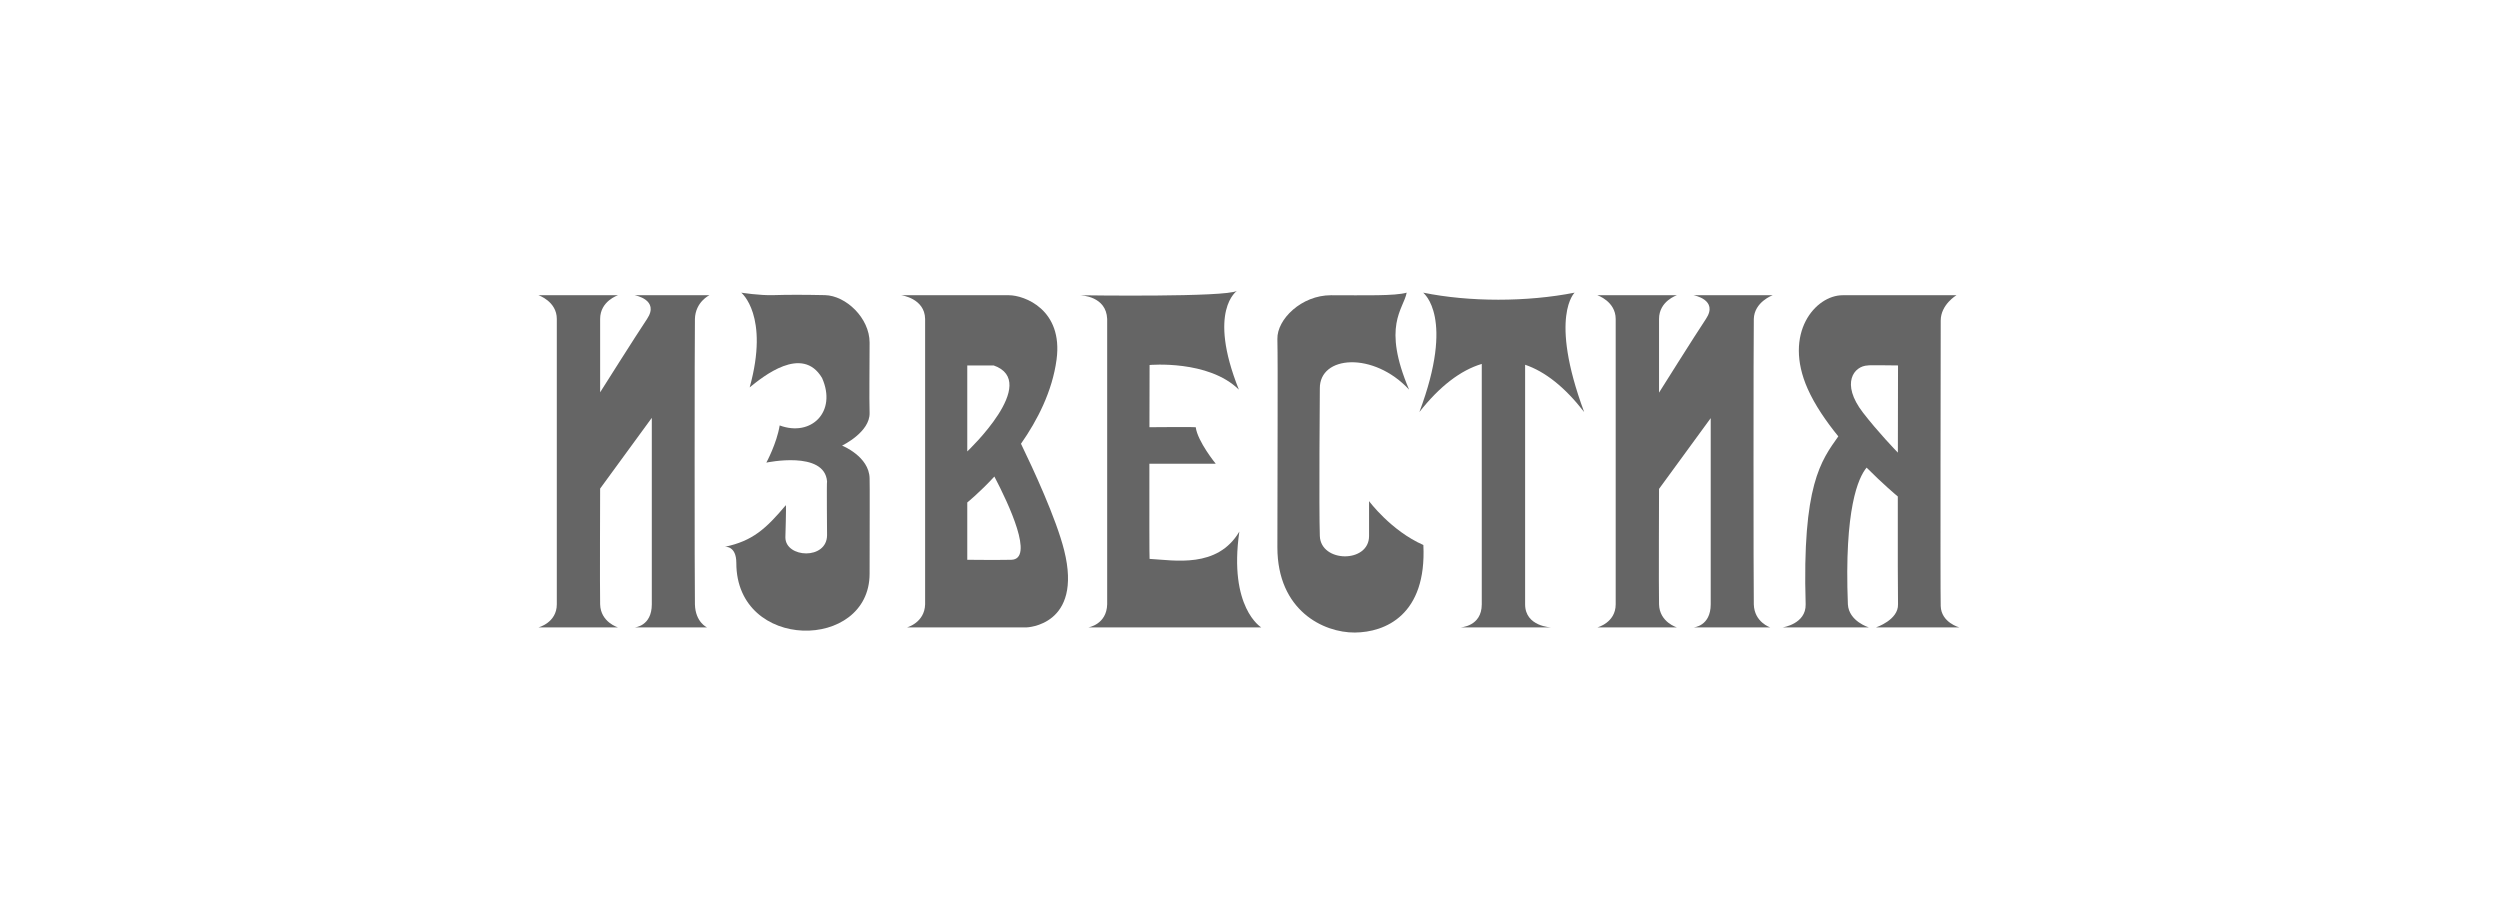 <?xml version="1.0" encoding="UTF-8"?>
<svg width="130px" height="48px" viewBox="0 0 130 48" version="1.1" xmlns="http://www.w3.org/2000/svg" xmlns:xlink="http://www.w3.org/1999/xlink">
    <!-- Generator: Sketch 42 (36781) - http://www.bohemiancoding.com/sketch -->
    <title>Group</title>
    <desc>Created with Sketch.</desc>
    <defs></defs>
    <g id="site" stroke="none" stroke-width="1" fill="none" fill-rule="evenodd">
        <g id="01-main" transform="translate(-505, -2093)">
            <g id="smi" transform="translate(221, 1808)">
                <g id="Group-10">
                    <g id="Group" transform="translate(284, 285)">
                        <rect id="Rectangle-7-Copy-3" fill="#FFFFFF" x="0" y="0" width="130" height="48"></rect>
                        <g id="Page-1" transform="translate(28, 15)" fill="#656565">
                            <path d="M64.177,0.352 C64.177,0.352 63.223,0.7 63.198,1.585 C63.179,2.27 63.178,15.645 63.198,16.425 C63.223,17.357 64.053,17.625 64.053,17.625 L60.066,17.625 C60.066,17.625 60.955,17.57 60.957,16.425 C60.959,15.609 60.957,6.743 60.957,6.743 L58.27,10.422 C58.27,10.422 58.251,15.703 58.27,16.425 C58.295,17.357 59.199,17.625 59.199,17.625 L55.063,17.625 C55.063,17.625 56.016,17.38 56.016,16.425 C56.016,15.577 56.019,2.806 56.016,1.585 C56.014,0.671 55.063,0.352 55.063,0.352 L59.199,0.352 C59.199,0.352 58.27,0.654 58.27,1.585 L58.27,5.416 C58.27,5.416 60.126,2.458 60.709,1.585 C61.378,0.584 60.066,0.352 60.066,0.352 L64.177,0.352" id="Fill-1"></path>
                            <path d="M45.148,0.218 C44.975,1.1 43.857,1.931 45.272,5.26 C43.439,3.281 40.606,3.464 40.631,5.21 C40.631,5.233 40.581,11.45 40.631,12.871 C40.681,14.268 43.191,14.295 43.191,12.875 L43.191,11.058 C43.191,11.058 44.326,12.596 46.015,13.34 C46.193,16.98 44.033,17.882 42.448,17.892 C40.826,17.902 38.424,16.753 38.424,13.457 C38.424,9.428 38.456,3.98 38.424,2.629 C38.399,1.605 39.675,0.352 41.21,0.352 C42.993,0.352 44.537,0.396 45.148,0.218" id="Fill-3"></path>
                            <path d="M28.595,17.625 L37.585,17.625 C37.585,17.625 35.876,16.6 36.446,12.642 C35.306,14.574 33.065,14.132 31.778,14.062 C31.765,14.074 31.765,11.609 31.768,9.114 L35.218,9.114 C35.218,9.114 34.277,7.961 34.178,7.216 C34.156,7.196 32.247,7.211 31.771,7.215 C31.774,5.422 31.778,3.98 31.778,3.98 C31.778,3.98 34.836,3.7 36.421,5.26 C34.762,1.116 36.341,0.125 36.316,0.125 C35.765,0.463 28.401,0.357 28.133,0.353 C28.242,0.355 29.526,0.403 29.573,1.585 L29.573,16.425 C29.548,17.473 28.595,17.625 28.595,17.625" id="Fill-5"></path>
                            <path d="M24.588,14.109 C23.891,14.125 22.298,14.109 22.298,14.109 L22.298,11.128 C22.298,11.128 22.919,10.631 23.708,9.78 C24.457,11.212 25.802,14.08 24.588,14.109 L24.588,14.109 Z M22.298,4.003 L23.672,4.003 C26.124,4.865 22.298,8.474 22.298,8.474 L22.298,4.003 Z M27.337,13.62 C26.923,11.96 25.713,9.357 25.091,8.075 C25.946,6.855 26.72,5.348 26.941,3.7 C27.291,1.09 25.257,0.352 24.465,0.352 L18.868,0.352 C18.868,0.352 20.089,0.512 20.106,1.585 C20.107,1.656 20.106,16.402 20.106,16.425 C20.081,17.381 19.165,17.625 19.165,17.625 L25.381,17.625 C25.381,17.625 28.316,17.541 27.337,13.62 L27.337,13.62 Z" id="Fill-8"></path>
                            <path d="M0,0.352 L4.136,0.352 C4.136,0.352 3.207,0.654 3.207,1.585 L3.207,5.4 C3.207,5.4 5.063,2.458 5.647,1.585 C6.315,0.584 5.003,0.352 5.003,0.352 L8.887,0.352 C8.887,0.352 8.16,0.7 8.136,1.585 C8.117,2.27 8.115,15.645 8.136,16.425 C8.16,17.357 8.764,17.625 8.764,17.625 L5.003,17.625 C5.003,17.625 5.892,17.57 5.894,16.425 C5.896,15.609 5.894,6.727 5.894,6.727 L3.207,10.406 C3.207,10.406 3.188,15.703 3.207,16.425 C3.232,17.357 4.136,17.625 4.136,17.625 L0,17.625 C0,17.625 0.954,17.38 0.954,16.425 C0.954,15.577 0.953,2.719 0.954,1.585 C0.954,0.671 0,0.352 0,0.352" id="Fill-10"></path>
                            <path d="M10.545,0.218 C10.545,0.218 11.503,0.371 12.221,0.347 C12.939,0.324 13.806,0.324 14.896,0.347 C15.985,0.371 17.219,1.535 17.219,2.816 C17.219,4.399 17.194,5.516 17.219,6.471 C17.246,7.475 15.787,8.171 15.787,8.171 C15.787,8.171 17.195,8.73 17.219,9.871 C17.233,10.487 17.22,11.644 17.219,14.831 C17.219,18.859 10.284,18.886 10.289,14.272 C10.29,13.363 9.695,13.433 9.695,13.433 C11.131,13.131 11.825,12.502 12.865,11.268 C12.89,11.291 12.84,12.944 12.84,12.944 C12.84,14.016 15.001,14.132 15.007,12.828 C15.007,12.805 14.983,10.01 15.007,10.034 C14.878,8.411 11.85,9.056 11.85,9.056 C11.85,9.056 12.394,8.055 12.543,7.123 C14.178,7.729 15.532,6.421 14.747,4.655 C13.715,2.913 11.655,4.599 10.983,5.144 C12.02,1.405 10.545,0.218 10.545,0.218" id="Fill-12"></path>
                            <path d="M54.376,6.425 C52.519,1.418 53.906,0.195 53.881,0.218 C51.399,0.708 48.408,0.707 46.006,0.218 C46.027,0.254 47.665,1.488 45.808,6.425 C46.857,5.093 47.948,4.253 49.052,3.924 L49.052,16.425 C49.052,17.589 47.937,17.625 47.937,17.625 L52.668,17.625 C52.668,17.625 51.306,17.589 51.306,16.425 L51.306,3.967 C52.342,4.319 53.374,5.13 54.376,6.425" id="Fill-14"></path>
                            <path d="M68.873,6.453 C67.699,4.929 68.409,4.027 69.13,4.003 C69.105,3.98 70.697,4.003 70.697,4.003 C70.697,4.003 70.692,6.078 70.689,8.536 C70.598,8.443 69.651,7.463 68.873,6.453 M69.551,17.625 L73.885,17.625 C73.885,17.625 72.942,17.374 72.917,16.513 C72.892,15.651 72.917,2.511 72.917,1.673 C72.917,0.834 73.736,0.352 73.736,0.352 L67.818,0.352 C66.409,0.352 64.707,2.309 65.999,5.218 C66.374,6.061 66.96,6.914 67.592,7.691 C66.696,8.96 65.71,10.21 65.894,16.425 C65.919,17.449 64.697,17.625 64.697,17.625 L69.18,17.625 C69.18,17.625 68.139,17.31 68.09,16.425 C67.894,11.454 68.632,9.834 69.063,9.316 C69.907,10.165 70.596,10.742 70.686,10.817 C70.684,13.511 70.685,16.058 70.697,16.425 C70.721,17.24 69.551,17.625 69.551,17.625" id="Fill-16"></path>
                        </g>
                    </g>
                </g>
            </g>
        </g>
    </g>
</svg>